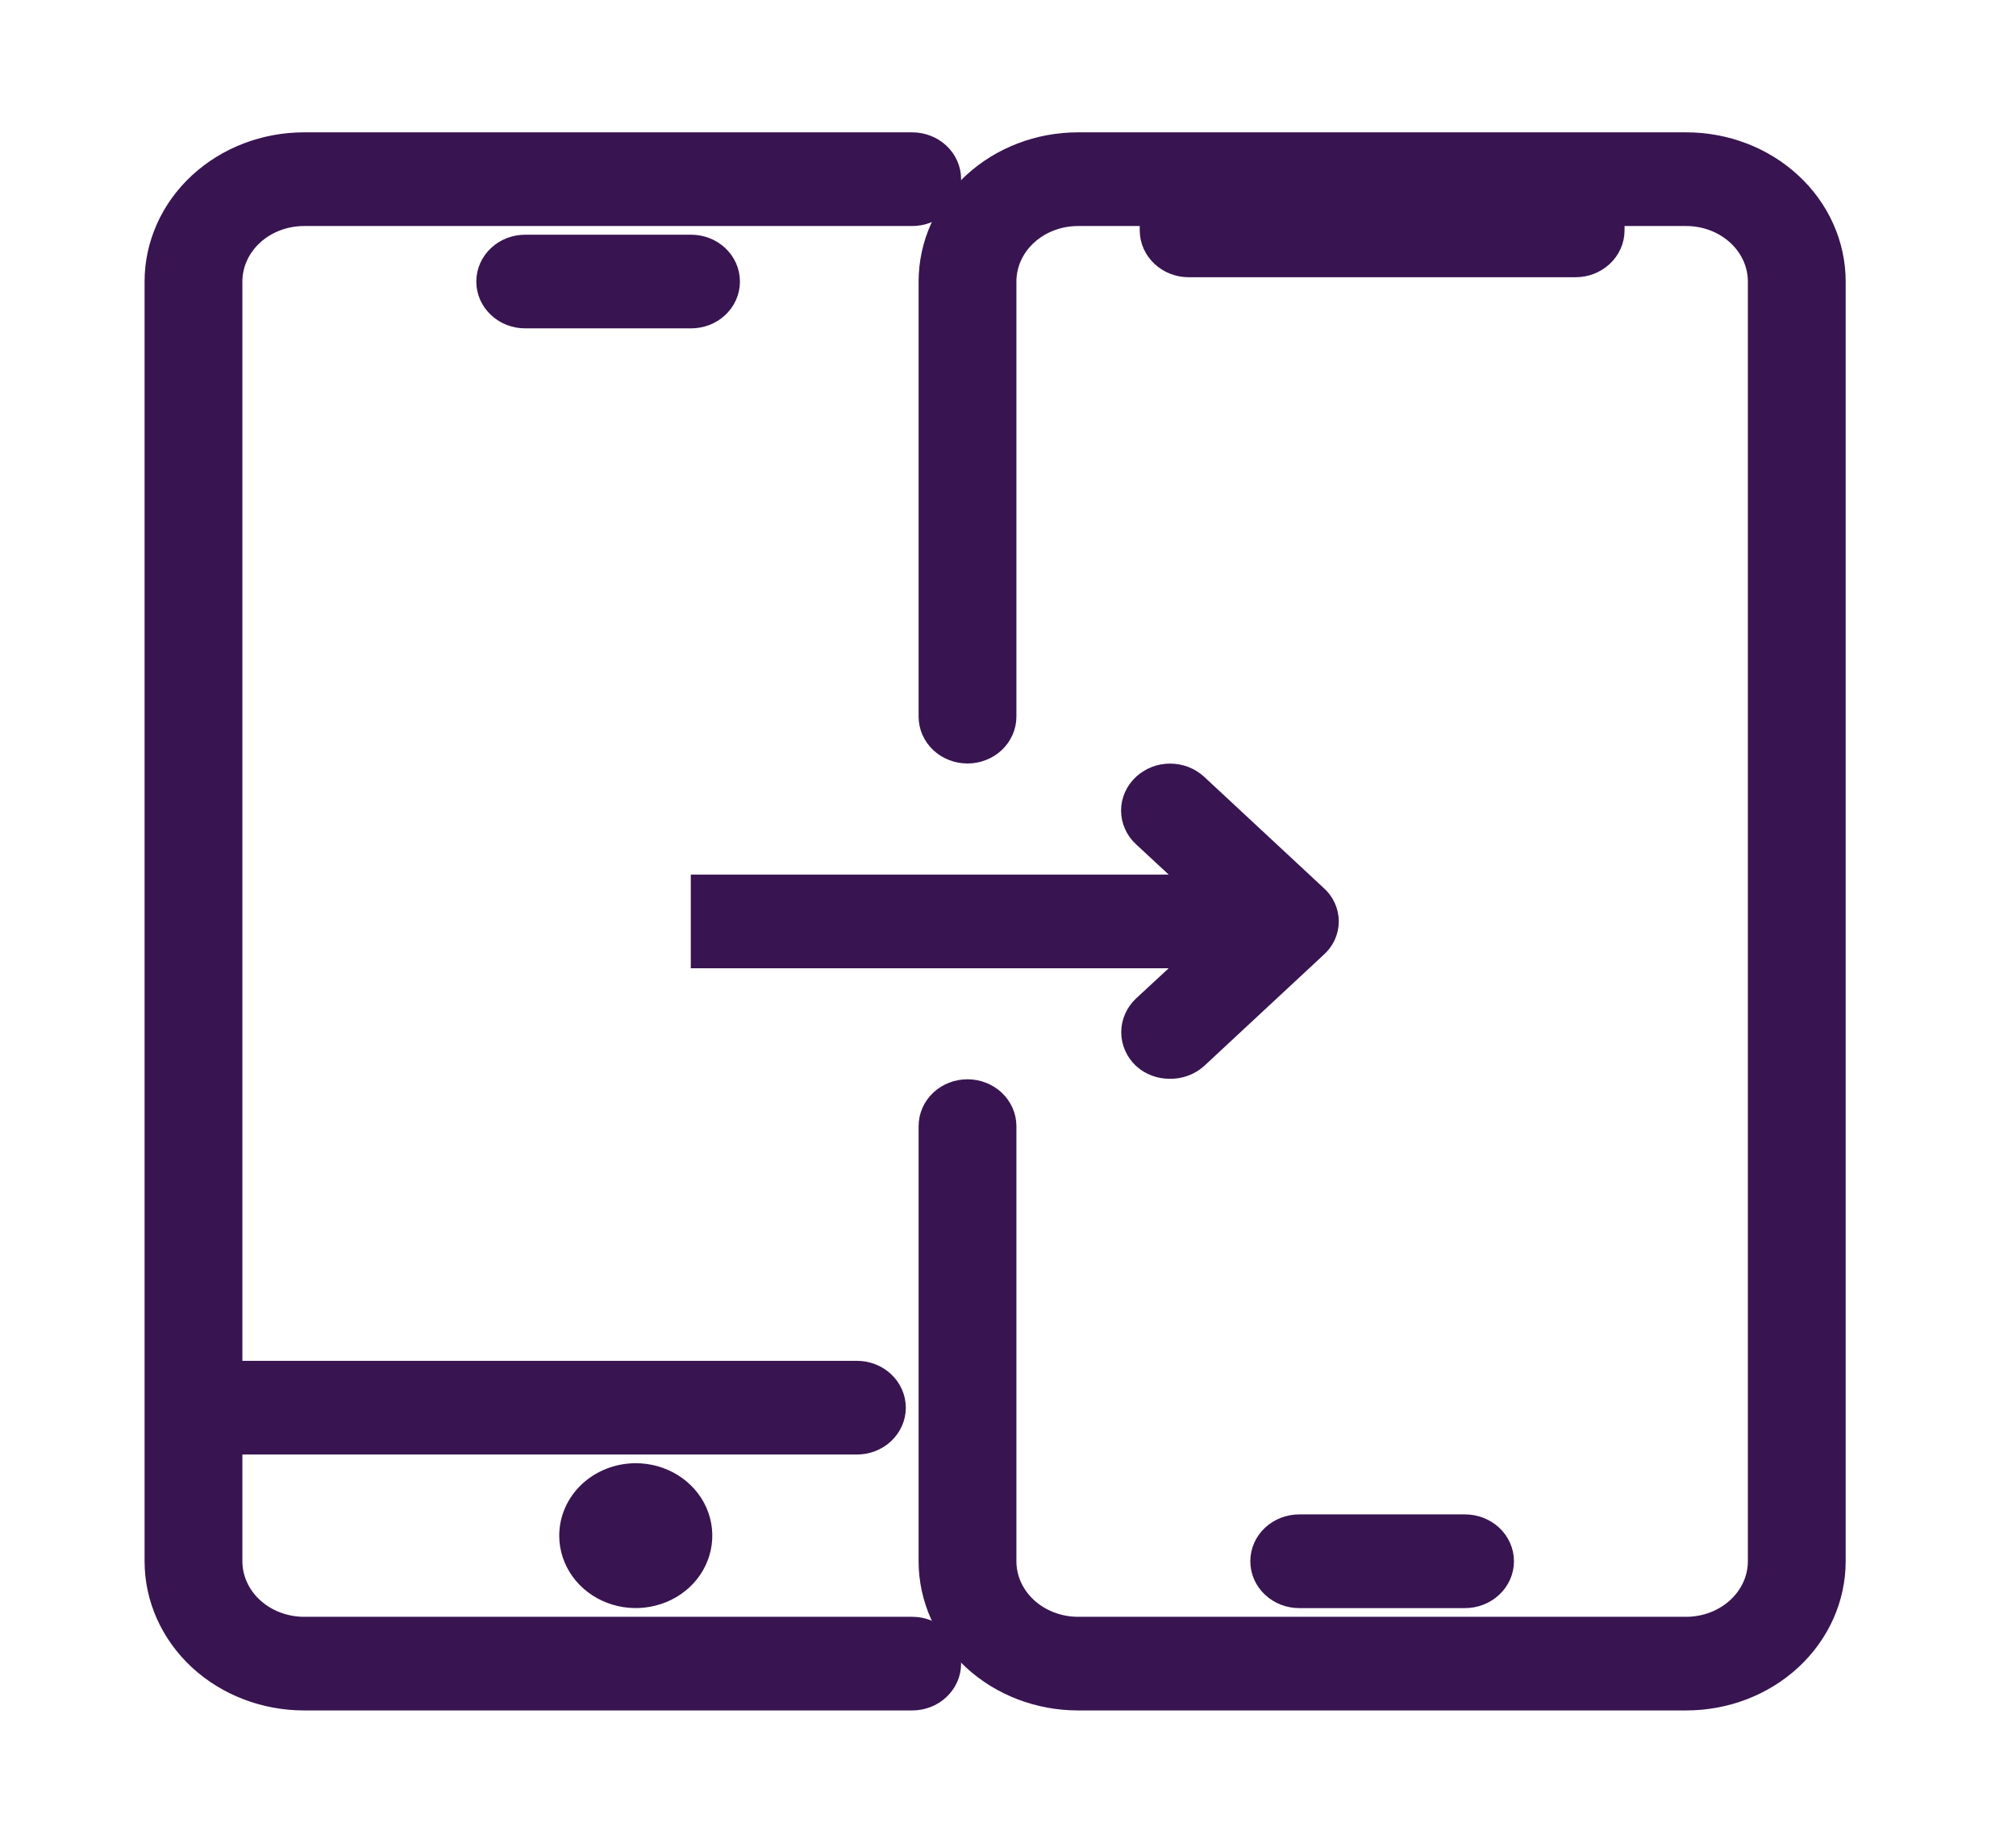 <svg width="35" height="32" viewBox="0 0 35 32" fill="none" xmlns="http://www.w3.org/2000/svg">
<path d="M29.274 2.667H18.716C18.08 2.667 17.47 2.901 17.02 3.318C16.57 3.734 16.317 4.3 16.317 4.889V12.444C16.317 12.562 16.367 12.675 16.457 12.759C16.547 12.842 16.669 12.889 16.797 12.889C16.924 12.889 17.046 12.842 17.136 12.759C17.226 12.675 17.277 12.562 17.277 12.444V4.889C17.277 4.535 17.428 4.196 17.698 3.946C17.968 3.696 18.335 3.556 18.716 3.556H20.156V4C20.156 4.118 20.207 4.231 20.297 4.314C20.387 4.398 20.509 4.445 20.636 4.445H27.355C27.482 4.445 27.604 4.398 27.694 4.314C27.784 4.231 27.835 4.118 27.835 4V3.556H29.274C29.656 3.556 30.022 3.696 30.292 3.946C30.562 4.196 30.714 4.535 30.714 4.889V27.111C30.714 27.465 30.562 27.804 30.292 28.054C30.022 28.304 29.656 28.445 29.274 28.445H18.716C18.335 28.445 17.968 28.304 17.698 28.054C17.428 27.804 17.277 27.465 17.277 27.111V19.556C17.277 19.438 17.226 19.325 17.136 19.241C17.046 19.158 16.924 19.111 16.797 19.111C16.669 19.111 16.547 19.158 16.457 19.241C16.367 19.325 16.317 19.438 16.317 19.556V27.111C16.317 27.701 16.57 28.266 17.02 28.683C17.47 29.099 18.08 29.333 18.716 29.333H29.274C29.911 29.333 30.521 29.099 30.971 28.683C31.421 28.266 31.674 27.701 31.674 27.111V4.889C31.674 4.3 31.421 3.734 30.971 3.318C30.521 2.901 29.911 2.667 29.274 2.667Z" fill="#381451" stroke="#381451" stroke-width="0.738"/>
<path d="M15.837 28.445H5.279C4.897 28.445 4.531 28.304 4.261 28.054C3.991 27.804 3.839 27.465 3.839 27.111V24.889H14.877C15.004 24.889 15.126 24.842 15.216 24.759C15.306 24.675 15.357 24.562 15.357 24.445C15.357 24.327 15.306 24.214 15.216 24.13C15.126 24.047 15.004 24 14.877 24H3.839V4.889C3.839 4.535 3.991 4.196 4.261 3.946C4.531 3.696 4.897 3.556 5.279 3.556H15.837C15.964 3.556 16.086 3.509 16.176 3.425C16.266 3.342 16.317 3.229 16.317 3.111C16.317 2.993 16.266 2.88 16.176 2.797C16.086 2.714 15.964 2.667 15.837 2.667H5.279C4.643 2.667 4.032 2.901 3.582 3.318C3.132 3.734 2.879 4.3 2.879 4.889V27.111C2.879 27.701 3.132 28.266 3.582 28.683C4.032 29.099 4.643 29.333 5.279 29.333H15.837C15.964 29.333 16.086 29.287 16.176 29.203C16.266 29.12 16.317 29.007 16.317 28.889C16.317 28.771 16.266 28.658 16.176 28.575C16.086 28.491 15.964 28.445 15.837 28.445Z" fill="#381451" stroke="#381451" stroke-width="0.738"/>
<path d="M10.078 26.667C10.078 26.843 10.134 27.014 10.24 27.161C10.345 27.307 10.495 27.421 10.671 27.488C10.846 27.555 11.039 27.573 11.225 27.538C11.411 27.504 11.582 27.42 11.717 27.295C11.851 27.171 11.942 27.013 11.979 26.84C12.016 26.668 11.997 26.489 11.925 26.327C11.852 26.164 11.729 26.025 11.571 25.928C11.413 25.83 11.228 25.778 11.038 25.778C10.783 25.778 10.539 25.872 10.359 26.038C10.179 26.205 10.078 26.431 10.078 26.667Z" fill="#381451" stroke="#381451" stroke-width="0.738"/>
<path d="M22.076 27.111C22.076 27.229 22.126 27.342 22.216 27.425C22.306 27.509 22.428 27.556 22.556 27.556H25.435C25.562 27.556 25.684 27.509 25.774 27.425C25.864 27.342 25.915 27.229 25.915 27.111C25.915 26.993 25.864 26.88 25.774 26.797C25.684 26.714 25.562 26.667 25.435 26.667H22.556C22.428 26.667 22.306 26.714 22.216 26.797C22.126 26.88 22.076 26.993 22.076 27.111Z" fill="#381451" stroke="#381451" stroke-width="0.738"/>
<path d="M12.477 4.889C12.477 4.771 12.427 4.658 12.337 4.575C12.247 4.491 12.125 4.445 11.998 4.445H9.118C8.991 4.445 8.869 4.491 8.779 4.575C8.689 4.658 8.638 4.771 8.638 4.889C8.638 5.007 8.689 5.12 8.779 5.203C8.869 5.287 8.991 5.333 9.118 5.333H11.998C12.125 5.333 12.247 5.287 12.337 5.203C12.427 5.12 12.477 5.007 12.477 4.889Z" fill="#381451" stroke="#381451" stroke-width="0.738"/>
<path d="M21.231 16.445H12.362V15.556H21.231L19.974 14.391C19.929 14.35 19.893 14.301 19.869 14.246C19.845 14.192 19.832 14.134 19.832 14.076C19.832 14.017 19.845 13.959 19.869 13.905C19.893 13.851 19.929 13.802 19.974 13.76C20.018 13.719 20.072 13.686 20.13 13.663C20.188 13.641 20.251 13.629 20.314 13.629C20.378 13.629 20.44 13.641 20.499 13.663C20.557 13.686 20.61 13.719 20.655 13.76L22.728 15.689C22.774 15.729 22.811 15.777 22.836 15.831C22.861 15.884 22.874 15.942 22.874 16C22.874 16.058 22.861 16.116 22.836 16.17C22.811 16.223 22.774 16.271 22.728 16.311L20.655 18.24C20.609 18.281 20.555 18.313 20.496 18.334C20.436 18.356 20.373 18.366 20.309 18.364C20.247 18.365 20.186 18.355 20.128 18.333C20.07 18.312 20.018 18.28 19.974 18.24C19.885 18.155 19.835 18.042 19.835 17.924C19.835 17.807 19.885 17.694 19.974 17.609L21.231 16.445Z" fill="#381451" stroke="#381451" stroke-width="0.738"/>
</svg>
